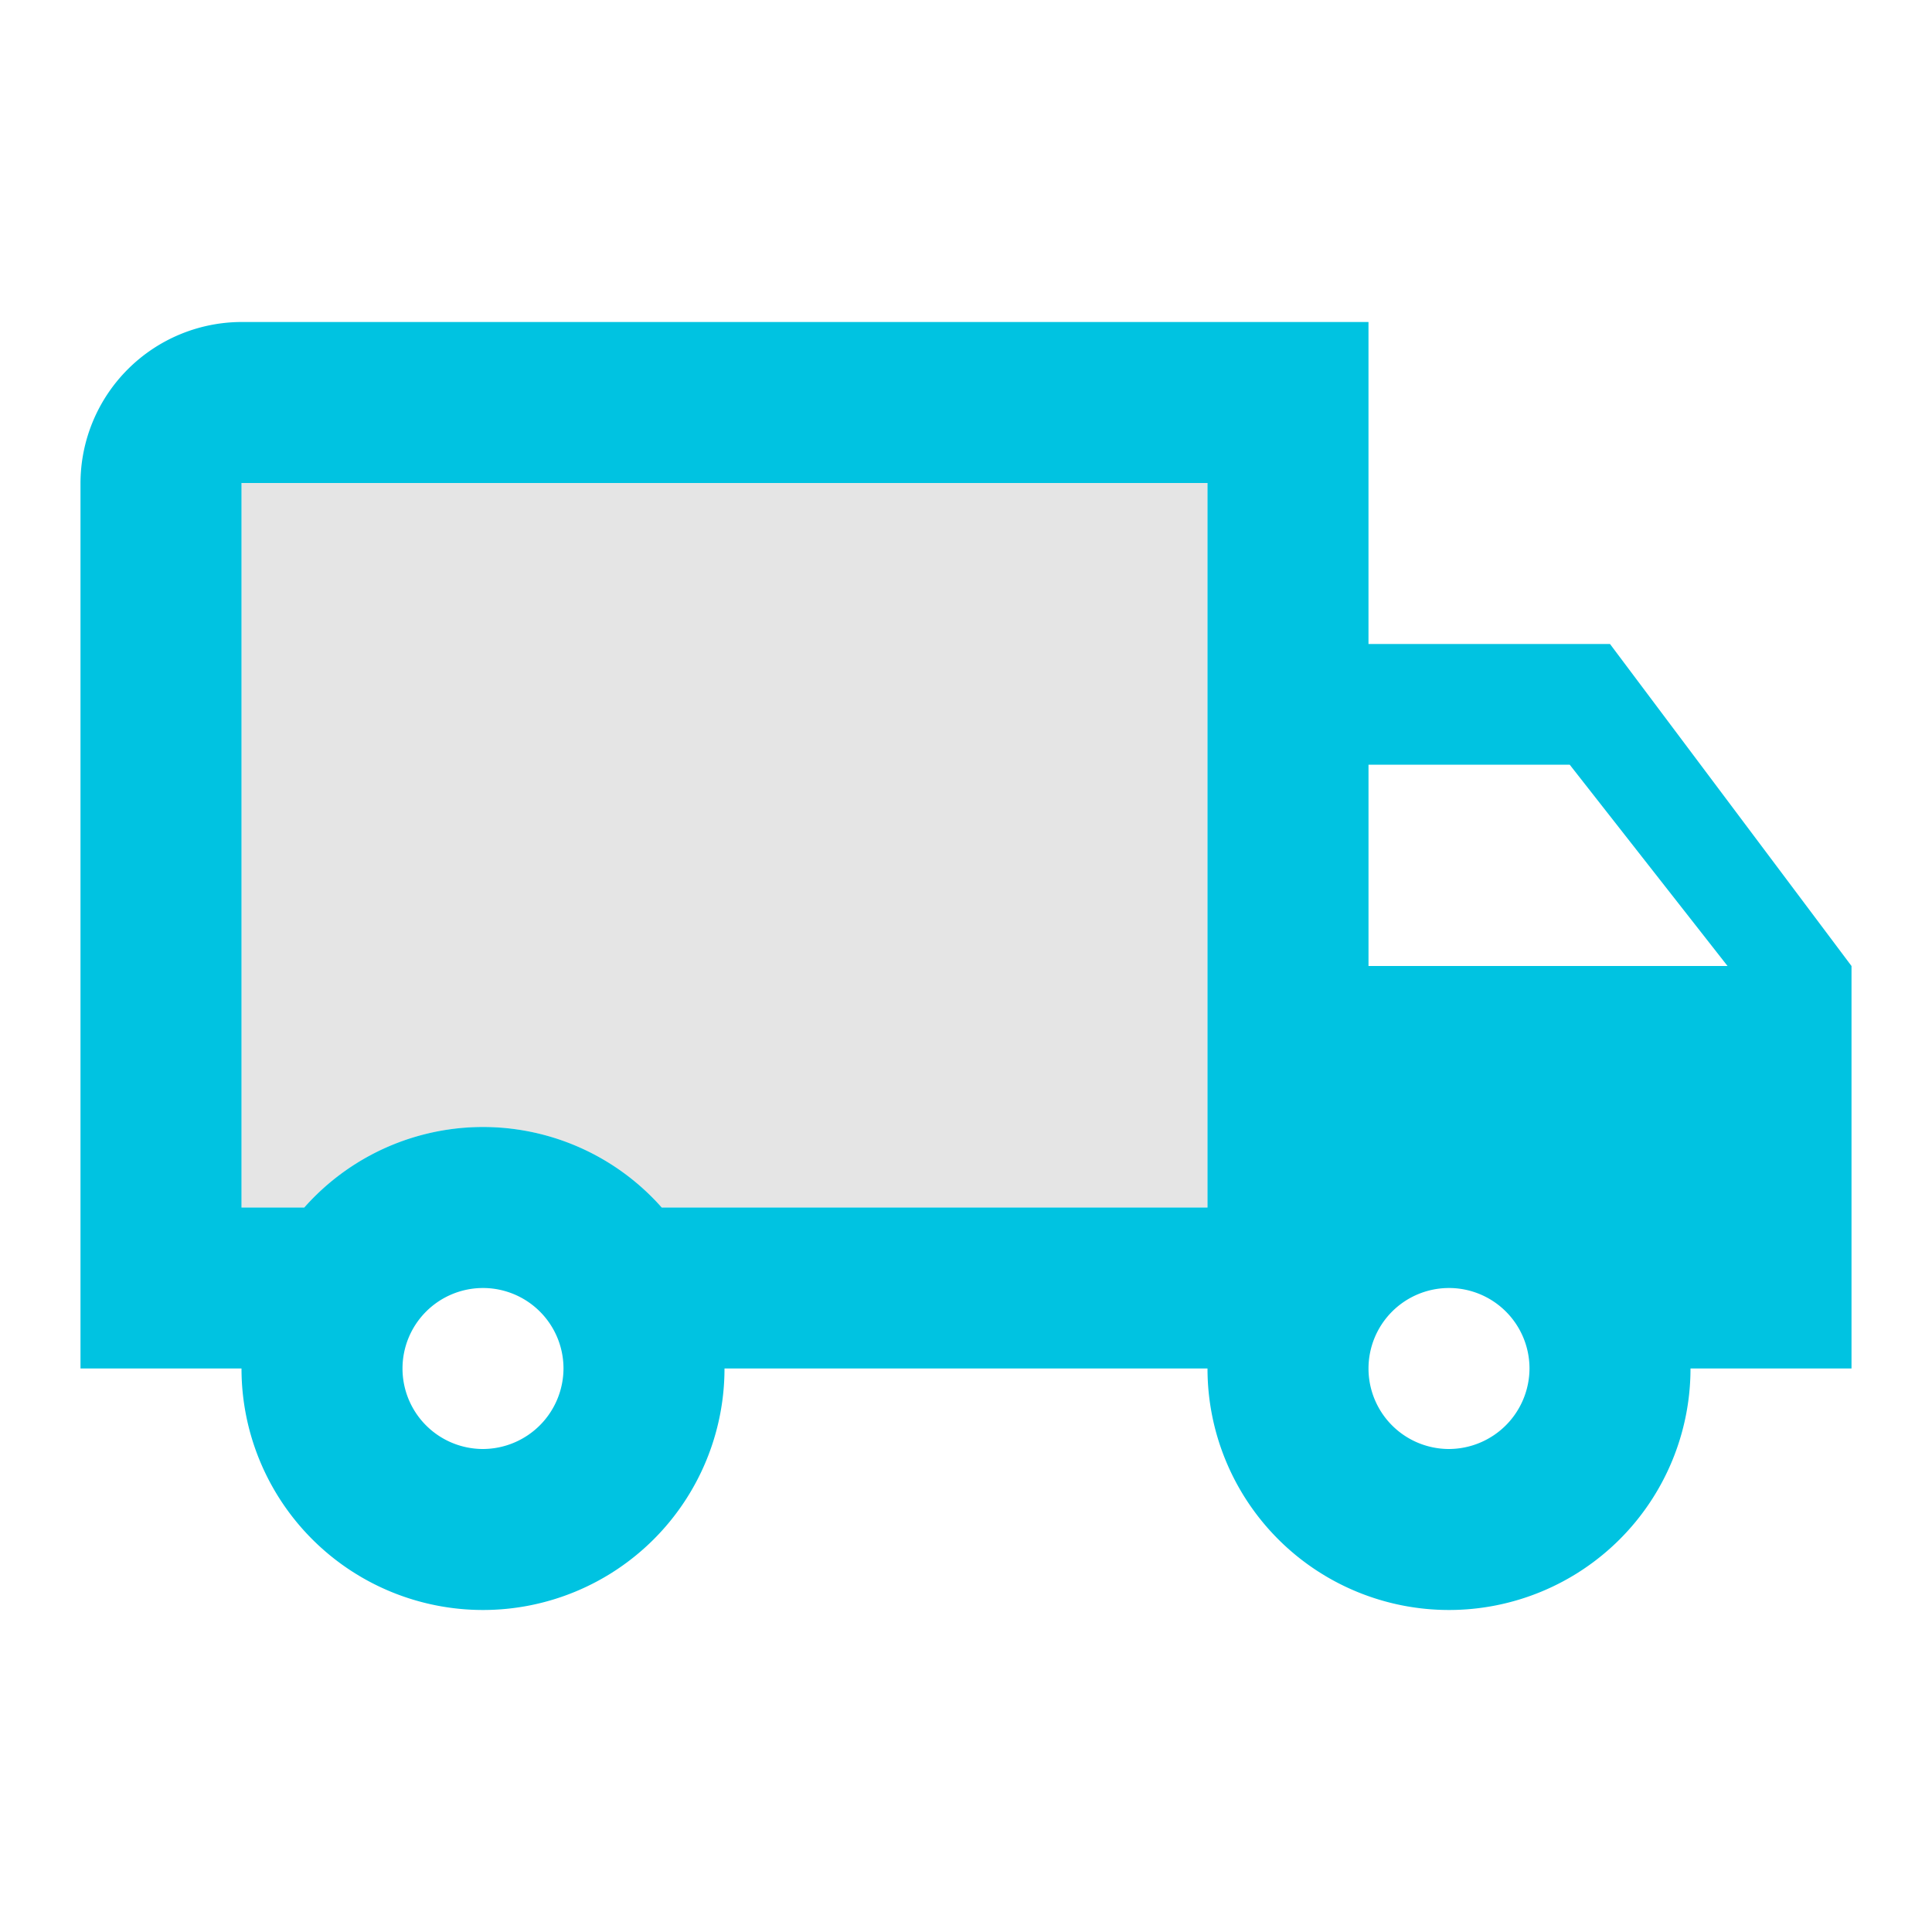 <svg id="local_shipping_black_24dp" xmlns="http://www.w3.org/2000/svg" width="110" height="110" viewBox="0 0 110 110">
  <path id="パス_6260" data-name="パス 6260" d="M0,0H110V110H0Z" fill="none"/>
  <path id="パス_6261" data-name="パス 6261" d="M3,47.25H6.575a13.586,13.586,0,0,1,20.35,0H58V6H3Z" transform="translate(10.75 21.5)" fill="#e5e5e5"/>
  <path id="パス_6262" data-name="パス 6262" d="M74.333,22.333V4H10.167A9.194,9.194,0,0,0,1,13.167V63.583h9.167a13.75,13.75,0,1,0,27.5,0h27.5a13.75,13.75,0,1,0,27.5,0h9.167V40.667L88.083,22.333ZM23.917,68.167A4.583,4.583,0,1,1,28.5,63.583,4.6,4.6,0,0,1,23.917,68.167Zm41.25-13.75H34.092a13.586,13.586,0,0,0-20.35,0H10.167V13.167h55Zm13.75,13.75A4.583,4.583,0,1,1,83.5,63.583,4.6,4.6,0,0,1,78.917,68.167Zm-4.583-27.5V29.208H85.792l8.983,11.458Z" transform="translate(3.583 14.333)" fill="#00c3e1"/>
</svg>
